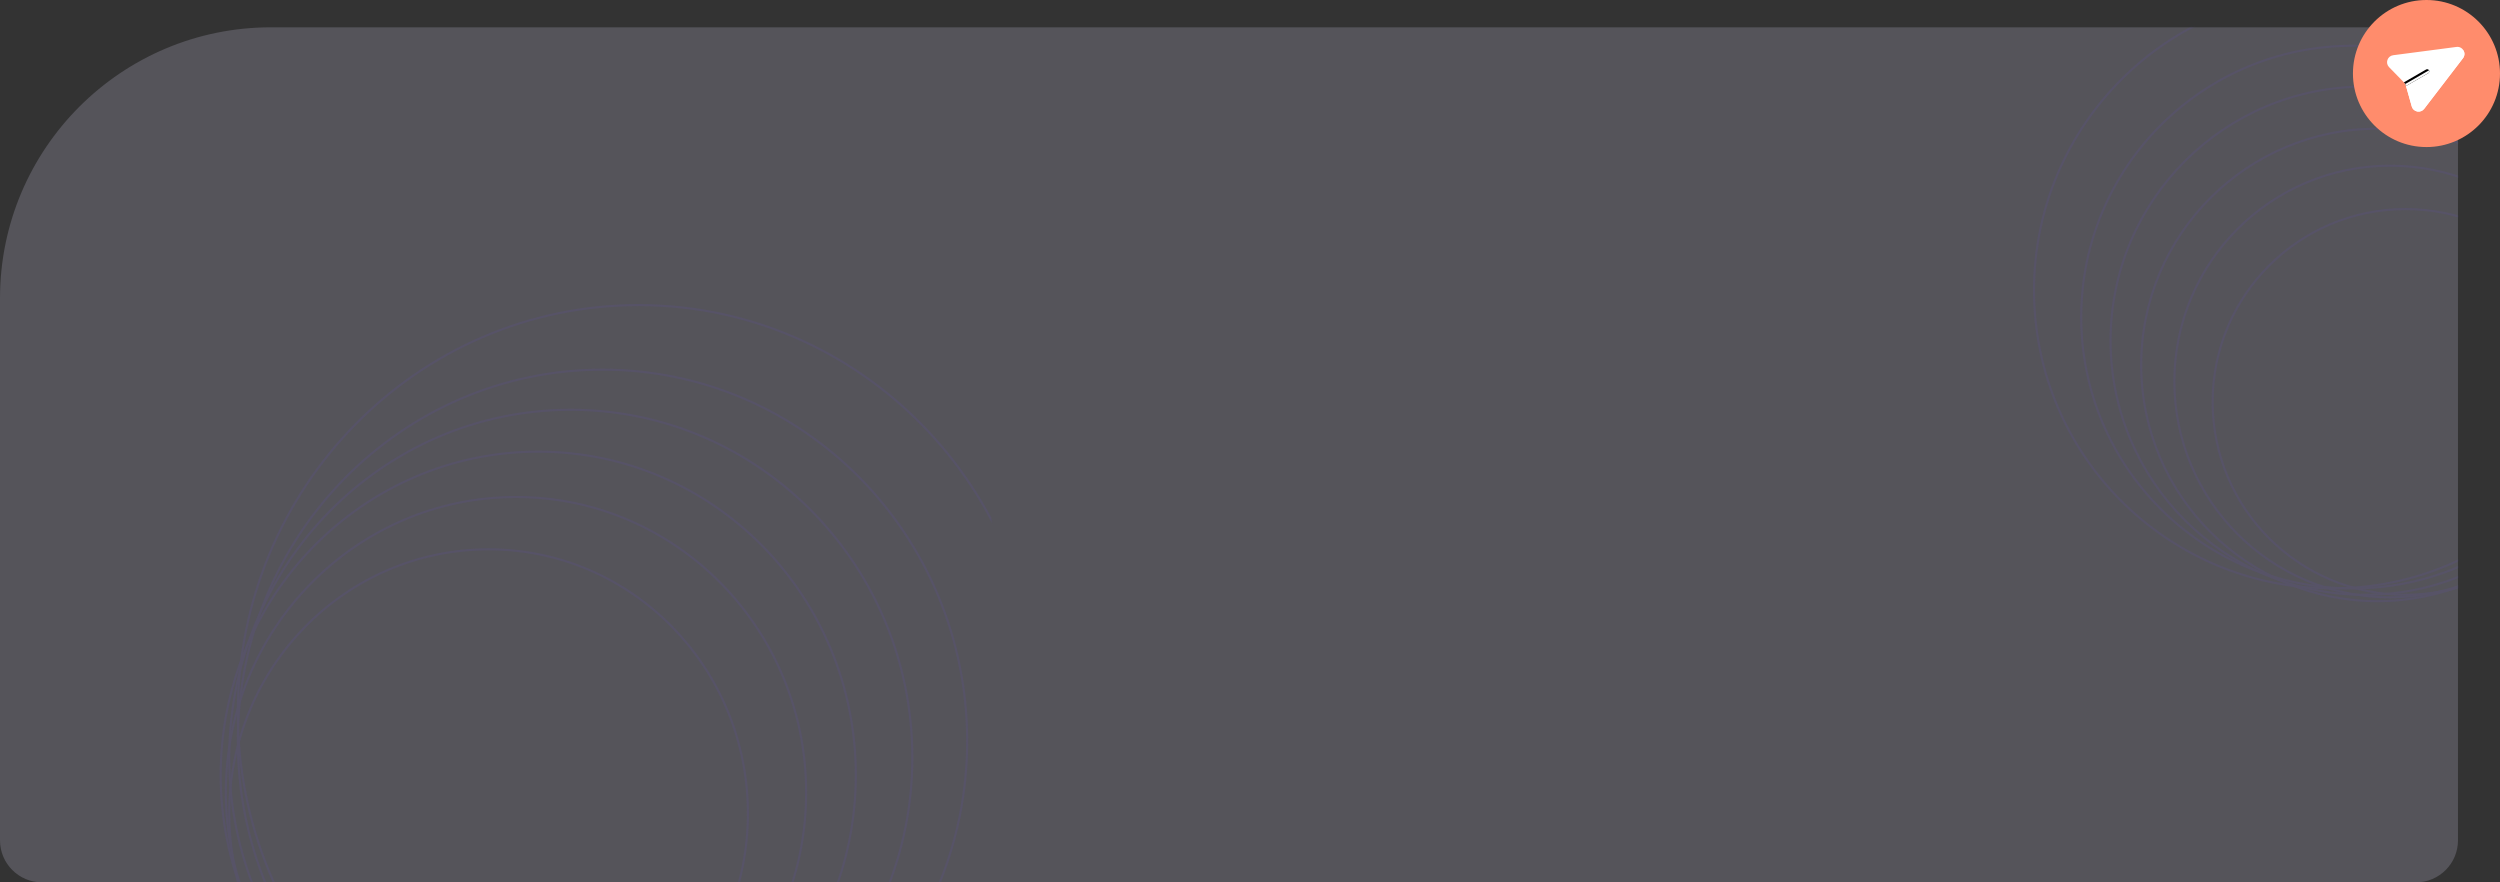 <svg width="1190" height="420" viewBox="0 0 1190 420" fill="none" xmlns="http://www.w3.org/2000/svg">
<rect x="0" y="0" width="1190" height="420" fill="#333333" stroke="none"/>
<path opacity="0.2" d="M1170 33C1170 21.954 1161.05 13 1150 13H129C57.755 13 0 70.755 0 142V400C0 411.046 8.955 420 20 420H1150C1161.05 420 1170 411.046 1170 400V33Z" fill="#DFD7F9"/>
<g opacity="0.1">
<mask id="mask0_4_931" style="mask-type:alpha" maskUnits="userSpaceOnUse" x="906" y="13" width="265" height="352">
<path d="M906.5 13.5H1146C1158.98 13.5 1169.5 24.021 1169.5 37V364.022H956C928.662 364.022 906.5 341.86 906.5 314.522V13.5Z" fill="url(#paint0_linear_4_931)" stroke="#6246E5"/>
</mask>
<g mask="url(#mask0_4_931)">
<circle cx="1145.02" cy="191.32" r="91.803" stroke="#6246E5"/>
<circle cx="1137.73" cy="181.604" r="102.734" stroke="#6246E5"/>
<circle cx="1131.66" cy="173.709" r="112.45" stroke="#6246E5"/>
<circle cx="1125.58" cy="162.171" r="120.952" stroke="#6246E5"/>
<circle cx="1119.81" cy="150.937" r="129.15" stroke="#6246E5"/>
<circle cx="1110.1" cy="138.185" r="141.902" stroke="#6246E5"/>
</g>
</g>
<g opacity="0.1">
<mask id="mask1_4_931" style="mask-type:alpha" maskUnits="userSpaceOnUse" x="0" y="59" width="472" height="361">
<rect x="471.5" y="59.5" width="360" height="471" transform="rotate(90 471.5 59.5)" fill="url(#paint1_linear_4_931)" stroke="#6246E5"/>
</mask>
<g mask="url(#mask1_4_931)">
<path d="M232.563 512.92C164.399 512.92 109.125 456.643 109.125 387.202C109.125 317.762 164.399 261.484 232.563 261.484C300.728 261.484 356.002 317.762 356.002 387.202C356.002 456.643 300.728 512.92 232.563 512.92Z" stroke="#6246E5"/>
<path d="M245.61 517.902C169.339 517.902 107.494 454.933 107.494 377.237C107.494 299.542 169.339 236.573 245.61 236.573C321.88 236.573 383.725 299.542 383.725 377.237C383.725 454.933 321.88 517.902 245.61 517.902Z" stroke="#6246E5"/>
<path d="M256.21 522.885C172.734 522.885 105.048 453.967 105.048 368.934C105.048 283.901 172.734 214.983 256.21 214.983C339.686 214.983 407.372 283.901 407.372 368.934C407.372 453.967 339.686 522.885 256.21 522.885Z" stroke="#6246E5"/>
<path d="M271.702 526.206C181.922 526.206 109.125 452.084 109.125 360.63C109.125 269.176 181.922 195.054 271.702 195.054C361.483 195.054 434.28 269.177 434.28 360.63C434.28 452.084 361.483 526.206 271.702 526.206Z" stroke="#6246E5"/>
<path d="M286.787 529.528C190.927 529.528 113.202 450.386 113.202 352.742C113.202 255.097 190.927 175.955 286.787 175.955C382.647 175.955 460.372 255.097 460.372 352.742C460.372 450.386 382.647 529.528 286.787 529.528Z" stroke="#6246E5"/>
<path d="M303.91 533.68C198.593 533.68 113.202 446.731 113.202 339.456C113.202 232.18 198.593 145.231 303.91 145.231C409.227 145.231 494.618 232.18 494.618 339.456C494.618 446.731 409.227 533.68 303.91 533.68Z" stroke="#6246E5"/>
</g>
</g>
<circle cx="1155" cy="35" r="35" fill="#FF8C6C"/>
<path d="M1172.61 23.99C1173.3 25.188 1173.21 26.614 1172.37 27.711L1153.89 51.818C1153.13 52.812 1151.88 53.319 1150.6 53.073C1149.34 52.831 1148.34 51.916 1148 50.684L1145.26 40.956L1144.98 39.944L1144.25 39.191L1137.19 31.959C1136.29 31.044 1136 29.724 1136.42 28.515C1136.83 27.321 1137.87 26.454 1139.15 26.286L1169.27 22.34C1170.64 22.16 1171.92 22.793 1172.61 23.99Z" fill="white"/>
<path d="M1145.26 40.956L1148 50.684C1148.34 51.916 1149.34 52.831 1150.6 53.073C1151.88 53.319 1153.13 52.812 1153.89 51.818L1172.37 27.711C1173.21 26.614 1173.3 25.188 1172.61 23.991L1144.98 39.944L1145.26 40.956Z" fill="white"/>
<path d="M1156.22 33.452C1156.5 33.938 1156.34 34.562 1155.85 34.843L1145.26 40.955L1144.98 39.943L1144.25 39.191L1154.83 33.079C1155.32 32.797 1155.94 32.965 1156.22 33.452Z" fill="black"/>
<path d="M1145.26 40.955L1155.85 34.843C1156.34 34.562 1156.5 33.939 1156.22 33.452L1144.98 39.944L1145.26 40.955Z" fill="url(#paint2_linear_4_931)"/>
<defs>
<linearGradient id="paint0_linear_4_931" x1="1093.24" y1="22.862" x2="911.232" y2="367.287" gradientUnits="userSpaceOnUse">
<stop stop-color="#747DEF"/>
<stop offset="1" stop-color="#5E3BE1"/>
</linearGradient>
<linearGradient id="paint1_linear_4_931" x1="728.035" y1="72.243" x2="486.172" y2="538.354" gradientUnits="userSpaceOnUse">
<stop stop-color="#747DEF"/>
<stop offset="1" stop-color="#5E3BE1"/>
</linearGradient>
<linearGradient id="paint2_linear_4_931" x1="1152.9" y1="35.402" x2="1153.51" y2="36.526" gradientUnits="userSpaceOnUse">
<stop stop-color="white"/>
<stop offset="1" stop-color="#F7F7F7"/>
</linearGradient>
</defs>
</svg>
